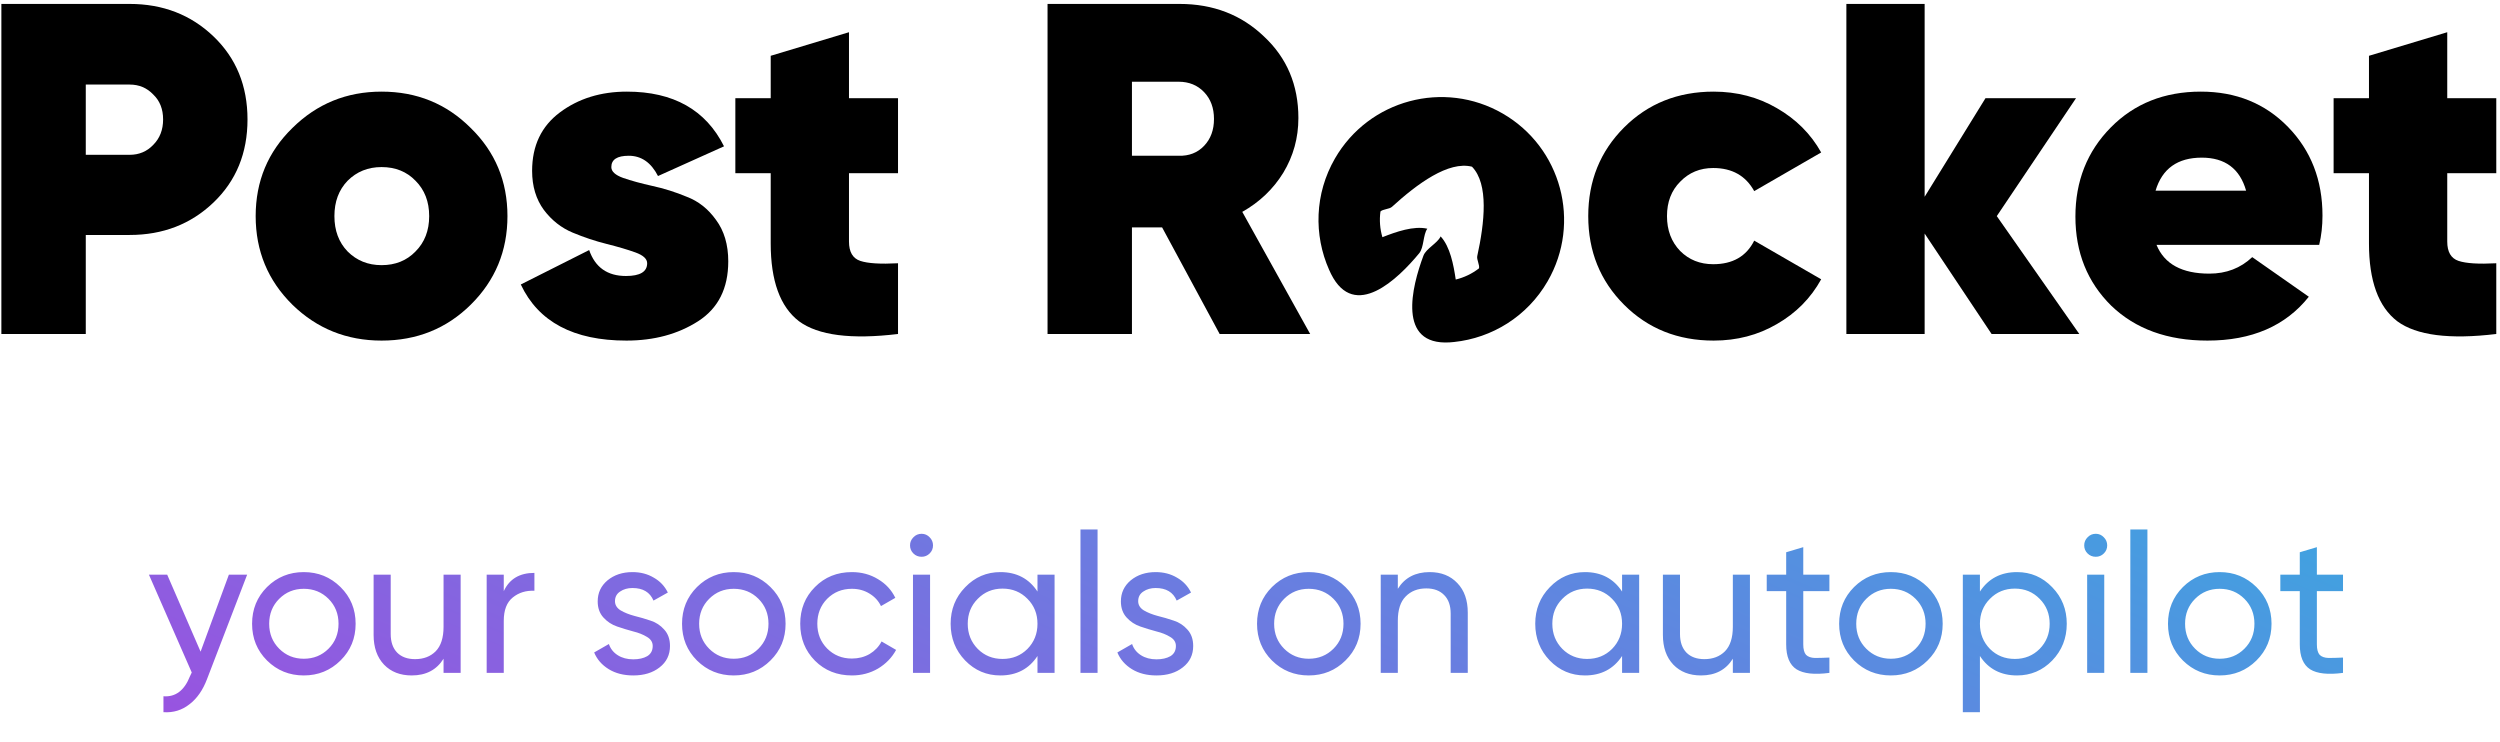 <svg width="509" height="151" viewBox="0 0 509 151" fill="none" xmlns="http://www.w3.org/2000/svg">
<path d="M26.392 0.8C33.176 0.8 38.872 3.008 43.48 7.424C48.088 11.84 50.392 17.472 50.392 24.32C50.392 31.168 48.088 36.8 43.48 41.216C38.872 45.632 33.176 47.84 26.392 47.84H17.464V68H0.28V0.8H26.392ZM26.392 31.52C28.312 31.52 29.912 30.848 31.192 29.504C32.536 28.16 33.208 26.432 33.208 24.32C33.208 22.208 32.536 20.512 31.192 19.232C29.912 17.888 28.312 17.216 26.392 17.216H17.464V31.52H26.392Z" fill="black"/>
<path d="M77.686 69.344C70.582 69.344 64.534 66.912 59.542 62.048C54.55 57.12 52.054 51.104 52.054 44C52.054 36.896 54.55 30.912 59.542 26.048C64.534 21.12 70.582 18.656 77.686 18.656C84.854 18.656 90.902 21.12 95.83 26.048C100.822 30.912 103.318 36.896 103.318 44C103.318 51.104 100.822 57.12 95.83 62.048C90.902 66.912 84.854 69.344 77.686 69.344ZM77.686 53.984C80.502 53.984 82.806 53.056 84.598 51.2C86.454 49.344 87.382 46.944 87.382 44C87.382 41.056 86.454 38.656 84.598 36.8C82.806 34.944 80.502 34.016 77.686 34.016C74.934 34.016 72.63 34.944 70.774 36.8C68.982 38.656 68.086 41.056 68.086 44C68.086 46.944 68.982 49.344 70.774 51.2C72.63 53.056 74.934 53.984 77.686 53.984Z" fill="black"/>
<path d="M124.466 34.016C124.466 34.912 125.266 35.648 126.866 36.224C128.53 36.8 130.514 37.344 132.818 37.856C135.186 38.368 137.522 39.104 139.826 40.064C142.194 40.96 144.178 42.528 145.778 44.768C147.442 47.008 148.274 49.824 148.274 53.216C148.274 58.72 146.226 62.784 142.13 65.408C138.034 68.032 133.17 69.344 127.538 69.344C116.786 69.344 109.618 65.536 106.034 57.92L119.954 50.912C121.17 54.432 123.666 56.192 127.442 56.192C130.322 56.192 131.762 55.328 131.762 53.6C131.762 52.704 130.962 51.968 129.362 51.392C127.762 50.816 125.81 50.24 123.506 49.664C121.202 49.088 118.898 48.32 116.594 47.36C114.29 46.4 112.338 44.864 110.738 42.752C109.138 40.576 108.338 37.92 108.338 34.784C108.338 29.664 110.226 25.696 114.002 22.88C117.778 20.064 122.322 18.656 127.634 18.656C137.106 18.656 143.698 22.368 147.41 29.792L133.97 35.84C132.562 33.088 130.578 31.712 128.018 31.712C125.65 31.712 124.466 32.48 124.466 34.016Z" fill="black"/>
<path d="M182.837 35.264H172.853V49.184C172.853 51.296 173.621 52.608 175.157 53.12C176.693 53.632 179.253 53.792 182.837 53.6V68C173.301 69.152 166.581 68.288 162.677 65.408C158.837 62.464 156.917 57.184 156.917 49.568V35.264H149.717V20H156.917V11.36L172.853 6.56V20H182.837V35.264Z" fill="black"/>
<path d="M248.32 68L236.608 46.304H230.464V68H213.28V0.8H240.16C247.008 0.8 252.736 3.008 257.344 7.424C262.016 11.776 264.352 17.312 264.352 24.032C264.352 28.064 263.328 31.776 261.28 35.168C259.232 38.496 256.448 41.152 252.928 43.136L266.752 68H248.32ZM230.464 16.64V31.712H239.968C242.08 31.776 243.808 31.104 245.152 29.696C246.496 28.288 247.168 26.464 247.168 24.224C247.168 21.984 246.496 20.16 245.152 18.752C243.808 17.344 242.08 16.64 239.968 16.64H230.464Z" fill="black"/>
<path d="M348.903 69.344C341.607 69.344 335.527 66.912 330.663 62.048C325.799 57.184 323.367 51.168 323.367 44C323.367 36.832 325.799 30.816 330.663 25.952C335.527 21.088 341.607 18.656 348.903 18.656C353.639 18.656 357.927 19.776 361.767 22.016C365.671 24.256 368.679 27.264 370.791 31.04L357.159 38.912C355.431 35.776 352.647 34.208 348.807 34.208C346.119 34.208 343.879 35.136 342.087 36.992C340.295 38.784 339.399 41.12 339.399 44C339.399 46.88 340.295 49.248 342.087 51.104C343.879 52.896 346.119 53.792 348.807 53.792C352.775 53.792 355.559 52.192 357.159 48.992L370.791 56.864C368.679 60.704 365.671 63.744 361.767 65.984C357.927 68.224 353.639 69.344 348.903 69.344Z" fill="black"/>
<path d="M423.345 68H405.489L391.857 47.552V68H375.921V0.8H391.857V40.064L404.241 20H422.673L406.545 44L423.345 68Z" fill="black"/>
<path d="M439.066 49.856C440.666 53.76 444.25 55.712 449.818 55.712C453.274 55.712 456.186 54.592 458.554 52.352L470.074 60.416C465.338 66.368 458.458 69.344 449.434 69.344C441.306 69.344 434.778 66.976 429.85 62.24C424.986 57.44 422.554 51.392 422.554 44.096C422.554 36.864 424.954 30.816 429.754 25.952C434.554 21.088 440.666 18.656 448.09 18.656C455.258 18.656 461.178 21.056 465.85 25.856C470.522 30.656 472.858 36.672 472.858 43.904C472.858 46.016 472.634 48 472.186 49.856H439.066ZM438.874 38.816H457.306C456.026 34.336 453.018 32.096 448.282 32.096C443.354 32.096 440.218 34.336 438.874 38.816Z" fill="black"/>
<path d="M508.243 35.264H498.259V49.184C498.259 51.296 499.027 52.608 500.563 53.12C502.099 53.632 504.659 53.792 508.243 53.6V68C498.707 69.152 491.987 68.288 488.083 65.408C484.243 62.464 482.323 57.184 482.323 49.568V35.264H475.123V20H482.323V11.36L498.259 6.56V20H508.243V35.264Z" fill="black"/>
<path d="M46.6 117H50.32L42.16 138.24C41.307 140.507 40.107 142.227 38.56 143.4C37.04 144.6 35.28 145.133 33.28 145V141.76C35.734 141.947 37.534 140.587 38.68 137.68L39.04 136.92L30.32 117H34.04L40.84 132.68L46.6 117ZM69.325 134.48C67.272 136.507 64.778 137.52 61.845 137.52C58.912 137.52 56.418 136.507 54.365 134.48C52.338 132.453 51.325 129.96 51.325 127C51.325 124.04 52.338 121.547 54.365 119.52C56.418 117.493 58.912 116.48 61.845 116.48C64.778 116.48 67.272 117.493 69.325 119.52C71.378 121.547 72.405 124.04 72.405 127C72.405 129.96 71.378 132.453 69.325 134.48ZM61.845 134.12C63.845 134.12 65.525 133.44 66.885 132.08C68.245 130.72 68.925 129.027 68.925 127C68.925 124.973 68.245 123.28 66.885 121.92C65.525 120.56 63.845 119.88 61.845 119.88C59.872 119.88 58.205 120.56 56.845 121.92C55.485 123.28 54.805 124.973 54.805 127C54.805 129.027 55.485 130.72 56.845 132.08C58.205 133.44 59.872 134.12 61.845 134.12ZM90.307 117H93.787V137H90.307V134.12C88.894 136.387 86.734 137.52 83.827 137.52C81.481 137.52 79.601 136.787 78.187 135.32C76.774 133.827 76.067 131.813 76.067 129.28V117H79.547V129.08C79.547 130.707 79.987 131.973 80.867 132.88C81.747 133.76 82.961 134.2 84.507 134.2C86.241 134.2 87.641 133.667 88.707 132.6C89.774 131.507 90.307 129.84 90.307 127.6V117ZM102.566 120.36C103.712 117.88 105.792 116.64 108.806 116.64V120.28C107.099 120.2 105.632 120.653 104.406 121.64C103.179 122.627 102.566 124.213 102.566 126.4V137H99.086V117H102.566V120.36ZM125.211 122.4C125.211 123.173 125.597 123.8 126.371 124.28C127.144 124.733 128.077 125.107 129.171 125.4C130.264 125.667 131.357 125.987 132.451 126.36C133.544 126.707 134.477 127.32 135.251 128.2C136.024 129.053 136.411 130.16 136.411 131.52C136.411 133.333 135.704 134.787 134.291 135.88C132.904 136.973 131.117 137.52 128.931 137.52C126.984 137.52 125.317 137.093 123.931 136.24C122.544 135.387 121.557 134.253 120.971 132.84L123.971 131.12C124.291 132.08 124.891 132.84 125.771 133.4C126.651 133.96 127.704 134.24 128.931 134.24C130.077 134.24 131.024 134.027 131.771 133.6C132.517 133.147 132.891 132.453 132.891 131.52C132.891 130.747 132.504 130.133 131.731 129.68C130.957 129.2 130.024 128.827 128.931 128.56C127.837 128.267 126.744 127.933 125.651 127.56C124.557 127.187 123.624 126.573 122.851 125.72C122.077 124.867 121.691 123.773 121.691 122.44C121.691 120.707 122.357 119.28 123.691 118.16C125.051 117.04 126.744 116.48 128.771 116.48C130.397 116.48 131.837 116.853 133.091 117.6C134.371 118.32 135.331 119.333 135.971 120.64L133.051 122.28C132.331 120.573 130.904 119.72 128.771 119.72C127.784 119.72 126.944 119.96 126.251 120.44C125.557 120.893 125.211 121.547 125.211 122.4ZM156.864 134.48C154.811 136.507 152.317 137.52 149.384 137.52C146.451 137.52 143.957 136.507 141.904 134.48C139.877 132.453 138.864 129.96 138.864 127C138.864 124.04 139.877 121.547 141.904 119.52C143.957 117.493 146.451 116.48 149.384 116.48C152.317 116.48 154.811 117.493 156.864 119.52C158.917 121.547 159.944 124.04 159.944 127C159.944 129.96 158.917 132.453 156.864 134.48ZM149.384 134.12C151.384 134.12 153.064 133.44 154.424 132.08C155.784 130.72 156.464 129.027 156.464 127C156.464 124.973 155.784 123.28 154.424 121.92C153.064 120.56 151.384 119.88 149.384 119.88C147.411 119.88 145.744 120.56 144.384 121.92C143.024 123.28 142.344 124.973 142.344 127C142.344 129.027 143.024 130.72 144.384 132.08C145.744 133.44 147.411 134.12 149.384 134.12ZM173.446 137.52C170.433 137.52 167.926 136.52 165.926 134.52C163.926 132.493 162.926 129.987 162.926 127C162.926 124.013 163.926 121.52 165.926 119.52C167.926 117.493 170.433 116.48 173.446 116.48C175.42 116.48 177.193 116.96 178.766 117.92C180.34 118.853 181.513 120.12 182.286 121.72L179.366 123.4C178.86 122.333 178.073 121.48 177.006 120.84C175.966 120.2 174.78 119.88 173.446 119.88C171.446 119.88 169.766 120.56 168.406 121.92C167.073 123.28 166.406 124.973 166.406 127C166.406 129 167.073 130.68 168.406 132.04C169.766 133.4 171.446 134.08 173.446 134.08C174.78 134.08 175.98 133.773 177.046 133.16C178.113 132.52 178.926 131.667 179.486 130.6L182.446 132.32C181.593 133.893 180.366 135.16 178.766 136.12C177.166 137.053 175.393 137.52 173.446 137.52ZM187.642 113.36C186.976 113.36 186.416 113.133 185.962 112.68C185.509 112.227 185.282 111.68 185.282 111.04C185.282 110.4 185.509 109.853 185.962 109.4C186.416 108.92 186.976 108.68 187.642 108.68C188.282 108.68 188.829 108.92 189.282 109.4C189.736 109.853 189.962 110.4 189.962 111.04C189.962 111.68 189.736 112.227 189.282 112.68C188.829 113.133 188.282 113.36 187.642 113.36ZM185.882 137V117H189.362V137H185.882ZM211.231 117H214.711V137H211.231V133.56C209.498 136.2 206.978 137.52 203.671 137.52C200.871 137.52 198.485 136.507 196.511 134.48C194.538 132.427 193.551 129.933 193.551 127C193.551 124.067 194.538 121.587 196.511 119.56C198.485 117.507 200.871 116.48 203.671 116.48C206.978 116.48 209.498 117.8 211.231 120.44V117ZM204.111 134.16C206.138 134.16 207.831 133.48 209.191 132.12C210.551 130.733 211.231 129.027 211.231 127C211.231 124.973 210.551 123.28 209.191 121.92C207.831 120.533 206.138 119.84 204.111 119.84C202.111 119.84 200.431 120.533 199.071 121.92C197.711 123.28 197.031 124.973 197.031 127C197.031 129.027 197.711 130.733 199.071 132.12C200.431 133.48 202.111 134.16 204.111 134.16ZM219.984 137V107.8H223.464V137H219.984ZM231.734 122.4C231.734 123.173 232.121 123.8 232.894 124.28C233.667 124.733 234.601 125.107 235.694 125.4C236.787 125.667 237.881 125.987 238.974 126.36C240.067 126.707 241.001 127.32 241.774 128.2C242.547 129.053 242.934 130.16 242.934 131.52C242.934 133.333 242.227 134.787 240.814 135.88C239.427 136.973 237.641 137.52 235.454 137.52C233.507 137.52 231.841 137.093 230.454 136.24C229.067 135.387 228.081 134.253 227.494 132.84L230.494 131.12C230.814 132.08 231.414 132.84 232.294 133.4C233.174 133.96 234.227 134.24 235.454 134.24C236.601 134.24 237.547 134.027 238.294 133.6C239.041 133.147 239.414 132.453 239.414 131.52C239.414 130.747 239.027 130.133 238.254 129.68C237.481 129.2 236.547 128.827 235.454 128.56C234.361 128.267 233.267 127.933 232.174 127.56C231.081 127.187 230.147 126.573 229.374 125.72C228.601 124.867 228.214 123.773 228.214 122.44C228.214 120.707 228.881 119.28 230.214 118.16C231.574 117.04 233.267 116.48 235.294 116.48C236.921 116.48 238.361 116.853 239.614 117.6C240.894 118.32 241.854 119.333 242.494 120.64L239.574 122.28C238.854 120.573 237.427 119.72 235.294 119.72C234.307 119.72 233.467 119.96 232.774 120.44C232.081 120.893 231.734 121.547 231.734 122.4ZM273.934 134.48C271.881 136.507 269.388 137.52 266.454 137.52C263.521 137.52 261.028 136.507 258.974 134.48C256.948 132.453 255.934 129.96 255.934 127C255.934 124.04 256.948 121.547 258.974 119.52C261.028 117.493 263.521 116.48 266.454 116.48C269.388 116.48 271.881 117.493 273.934 119.52C275.988 121.547 277.014 124.04 277.014 127C277.014 129.96 275.988 132.453 273.934 134.48ZM266.454 134.12C268.454 134.12 270.134 133.44 271.494 132.08C272.854 130.72 273.534 129.027 273.534 127C273.534 124.973 272.854 123.28 271.494 121.92C270.134 120.56 268.454 119.88 266.454 119.88C264.481 119.88 262.814 120.56 261.454 121.92C260.094 123.28 259.414 124.973 259.414 127C259.414 129.027 260.094 130.72 261.454 132.08C262.814 133.44 264.481 134.12 266.454 134.12ZM291.077 116.48C293.423 116.48 295.303 117.227 296.717 118.72C298.13 120.187 298.837 122.187 298.837 124.72V137H295.357V124.92C295.357 123.293 294.917 122.04 294.037 121.16C293.157 120.253 291.943 119.8 290.397 119.8C288.663 119.8 287.263 120.347 286.197 121.44C285.13 122.507 284.597 124.16 284.597 126.4V137H281.117V117H284.597V119.88C286.01 117.613 288.17 116.48 291.077 116.48ZM330.255 117H333.735V137H330.255V133.56C328.522 136.2 326.002 137.52 322.695 137.52C319.895 137.52 317.508 136.507 315.535 134.48C313.562 132.427 312.575 129.933 312.575 127C312.575 124.067 313.562 121.587 315.535 119.56C317.508 117.507 319.895 116.48 322.695 116.48C326.002 116.48 328.522 117.8 330.255 120.44V117ZM323.135 134.16C325.162 134.16 326.855 133.48 328.215 132.12C329.575 130.733 330.255 129.027 330.255 127C330.255 124.973 329.575 123.28 328.215 121.92C326.855 120.533 325.162 119.84 323.135 119.84C321.135 119.84 319.455 120.533 318.095 121.92C316.735 123.28 316.055 124.973 316.055 127C316.055 129.027 316.735 130.733 318.095 132.12C319.455 133.48 321.135 134.16 323.135 134.16ZM352.807 117H356.287V137H352.807V134.12C351.394 136.387 349.234 137.52 346.327 137.52C343.981 137.52 342.101 136.787 340.687 135.32C339.274 133.827 338.567 131.813 338.567 129.28V117H342.047V129.08C342.047 130.707 342.487 131.973 343.367 132.88C344.247 133.76 345.461 134.2 347.007 134.2C348.741 134.2 350.141 133.667 351.207 132.6C352.274 131.507 352.807 129.84 352.807 127.6V117ZM372.466 120.36H367.146V131.2C367.146 132.187 367.332 132.893 367.706 133.32C368.106 133.72 368.706 133.933 369.506 133.96C370.306 133.96 371.292 133.933 372.466 133.88V137C369.426 137.4 367.199 137.16 365.786 136.28C364.372 135.373 363.666 133.68 363.666 131.2V120.36H359.706V117H363.666V112.44L367.146 111.4V117H372.466V120.36ZM392.45 134.48C390.397 136.507 387.903 137.52 384.97 137.52C382.037 137.52 379.543 136.507 377.49 134.48C375.463 132.453 374.45 129.96 374.45 127C374.45 124.04 375.463 121.547 377.49 119.52C379.543 117.493 382.037 116.48 384.97 116.48C387.903 116.48 390.397 117.493 392.45 119.52C394.503 121.547 395.53 124.04 395.53 127C395.53 129.96 394.503 132.453 392.45 134.48ZM384.97 134.12C386.97 134.12 388.65 133.44 390.01 132.08C391.37 130.72 392.05 129.027 392.05 127C392.05 124.973 391.37 123.28 390.01 121.92C388.65 120.56 386.97 119.88 384.97 119.88C382.997 119.88 381.33 120.56 379.97 121.92C378.61 123.28 377.93 124.973 377.93 127C377.93 129.027 378.61 130.72 379.97 132.08C381.33 133.44 382.997 134.12 384.97 134.12ZM410.672 116.48C413.472 116.48 415.859 117.507 417.832 119.56C419.806 121.587 420.792 124.067 420.792 127C420.792 129.933 419.806 132.427 417.832 134.48C415.859 136.507 413.472 137.52 410.672 137.52C407.366 137.52 404.846 136.2 403.112 133.56V145H399.632V117H403.112V120.44C404.846 117.8 407.366 116.48 410.672 116.48ZM410.232 134.16C412.232 134.16 413.912 133.48 415.272 132.12C416.632 130.733 417.312 129.027 417.312 127C417.312 124.973 416.632 123.28 415.272 121.92C413.912 120.533 412.232 119.84 410.232 119.84C408.206 119.84 406.512 120.533 405.152 121.92C403.792 123.28 403.112 124.973 403.112 127C403.112 129.027 403.792 130.733 405.152 132.12C406.512 133.48 408.206 134.16 410.232 134.16ZM426.705 113.36C426.038 113.36 425.478 113.133 425.025 112.68C424.572 112.227 424.345 111.68 424.345 111.04C424.345 110.4 424.572 109.853 425.025 109.4C425.478 108.92 426.038 108.68 426.705 108.68C427.345 108.68 427.892 108.92 428.345 109.4C428.798 109.853 429.025 110.4 429.025 111.04C429.025 111.68 428.798 112.227 428.345 112.68C427.892 113.133 427.345 113.36 426.705 113.36ZM424.945 137V117H428.425V137H424.945ZM433.734 137V107.8H437.214V137H433.734ZM459.403 134.48C457.35 136.507 454.856 137.52 451.923 137.52C448.99 137.52 446.496 136.507 444.443 134.48C442.416 132.453 441.403 129.96 441.403 127C441.403 124.04 442.416 121.547 444.443 119.52C446.496 117.493 448.99 116.48 451.923 116.48C454.856 116.48 457.35 117.493 459.403 119.52C461.456 121.547 462.483 124.04 462.483 127C462.483 129.96 461.456 132.453 459.403 134.48ZM451.923 134.12C453.923 134.12 455.603 133.44 456.963 132.08C458.323 130.72 459.003 129.027 459.003 127C459.003 124.973 458.323 123.28 456.963 121.92C455.603 120.56 453.923 119.88 451.923 119.88C449.95 119.88 448.283 120.56 446.923 121.92C445.563 123.28 444.883 124.973 444.883 127C444.883 129.027 445.563 130.72 446.923 132.08C448.283 133.44 449.95 134.12 451.923 134.12ZM477.036 120.36H471.716V131.2C471.716 132.187 471.903 132.893 472.276 133.32C472.676 133.72 473.276 133.933 474.076 133.96C474.876 133.96 475.863 133.933 477.036 133.88V137C473.996 137.4 471.769 137.16 470.356 136.28C468.943 135.373 468.236 133.68 468.236 131.2V120.36H464.276V117H468.236V112.44L471.716 111.4V117H477.036V120.36Z" fill="url(#paint0_linear_2395_972)"/>
<path d="M305.948 23.114C293.991 16.211 278.701 20.308 271.797 32.265C267.64 39.465 267.472 47.874 270.607 54.932C270.734 55.218 270.866 55.501 271.003 55.781C275.806 65.355 284.634 56.801 288.958 51.553C289.936 50.365 289.718 47.785 290.604 46.565C287.826 45.935 284.279 47.18 281.456 48.294C280.961 46.609 280.819 44.823 281.062 43.055C281.534 42.578 282.877 42.59 283.395 42.118C288.542 37.426 294.905 32.726 299.698 33.94C303.145 37.484 302.257 45.344 300.767 52.148C300.618 52.833 301.299 53.99 301.122 54.636C299.713 55.731 298.094 56.501 296.388 56.914C295.941 53.913 295.246 50.219 293.311 48.128C292.697 49.505 290.354 50.606 289.815 52.047C287.431 58.416 284.438 70.338 295.13 69.711C295.442 69.689 295.753 69.662 296.063 69.629C303.744 68.815 310.942 64.465 315.099 57.265C322.002 45.308 317.905 30.018 305.948 23.114Z" fill="black"/>
<defs>
<linearGradient id="paint0_linear_2395_972" x1="30" y1="151" x2="119.831" y2="-54.786" gradientUnits="userSpaceOnUse">
<stop stop-color="#9B51E0"/>
<stop offset="1" stop-color="#3DA5E0"/>
</linearGradient>
</defs>
</svg>
